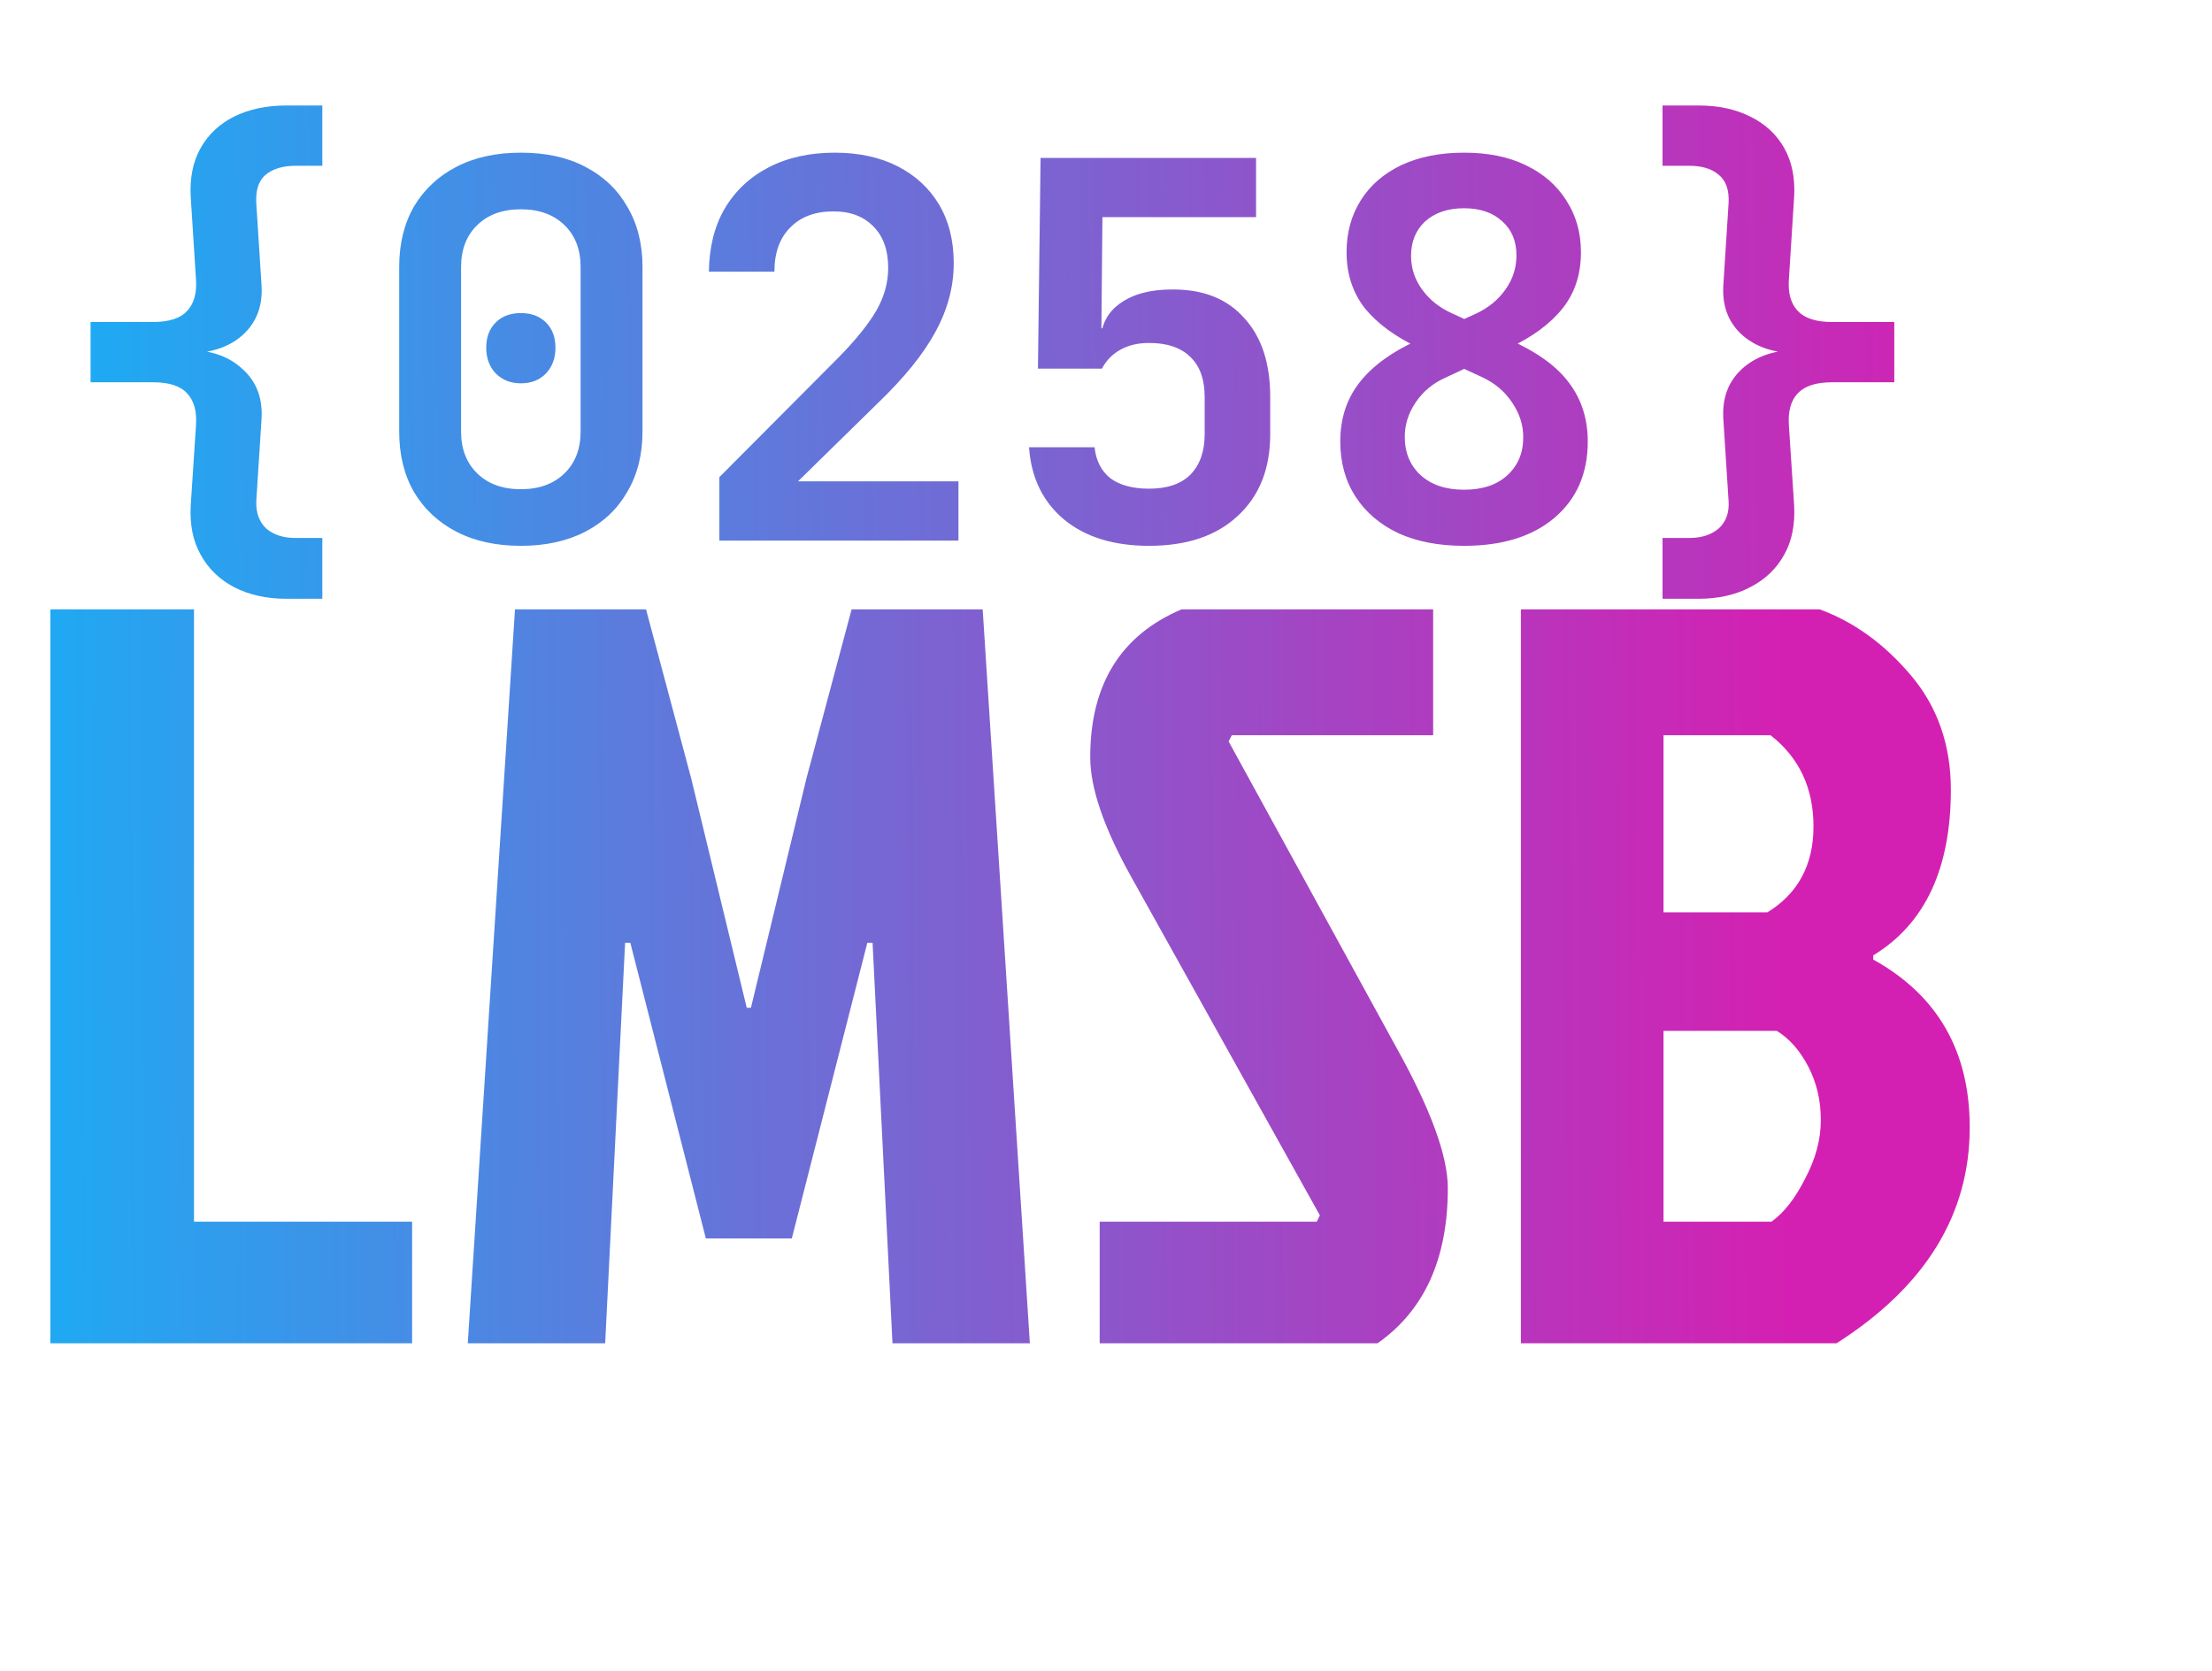 <svg width="135" height="102" viewBox="0 0 135 102" fill="none" xmlns="http://www.w3.org/2000/svg">
<path d="M17.464 36.552C16.269 36.552 15.213 36.317 14.296 35.848C13.4 35.379 12.717 34.717 12.248 33.864C11.779 33.032 11.576 32.029 11.64 30.856L11.96 25.992C12.024 25.117 11.843 24.456 11.416 24.008C11.011 23.56 10.317 23.336 9.336 23.336H5.528V19.656H9.336C10.317 19.656 11.011 19.432 11.416 18.984C11.843 18.536 12.024 17.885 11.96 17.032L11.64 12.008C11.576 10.856 11.779 9.864 12.248 9.032C12.717 8.2 13.4 7.56 14.296 7.112C15.213 6.664 16.269 6.44 17.464 6.44H19.672V10.12H18.04C17.272 10.12 16.664 10.301 16.216 10.664C15.789 11.027 15.597 11.603 15.64 12.392L15.96 17.384C16.045 18.643 15.672 19.656 14.84 20.424C14.008 21.192 12.845 21.576 11.352 21.576V21.352C12.824 21.352 13.976 21.747 14.808 22.536C15.661 23.304 16.045 24.328 15.96 25.608L15.64 30.6C15.619 31.304 15.821 31.859 16.248 32.264C16.696 32.648 17.293 32.84 18.04 32.84H19.672V36.552H17.464ZM31.788 33.32C30.273 33.32 28.961 33.032 27.852 32.456C26.742 31.88 25.878 31.069 25.259 30.024C24.662 28.979 24.363 27.752 24.363 26.344V16.296C24.363 14.888 24.662 13.661 25.259 12.616C25.878 11.571 26.742 10.76 27.852 10.184C28.961 9.608 30.273 9.32 31.788 9.32C33.324 9.32 34.636 9.608 35.724 10.184C36.833 10.76 37.686 11.571 38.283 12.616C38.902 13.661 39.212 14.888 39.212 16.296V26.344C39.212 27.752 38.902 28.979 38.283 30.024C37.686 31.069 36.833 31.88 35.724 32.456C34.614 33.032 33.302 33.32 31.788 33.32ZM31.788 29.864C32.897 29.864 33.782 29.544 34.444 28.904C35.105 28.264 35.435 27.411 35.435 26.344V16.296C35.435 15.229 35.105 14.376 34.444 13.736C33.782 13.096 32.897 12.776 31.788 12.776C30.678 12.776 29.793 13.096 29.131 13.736C28.47 14.376 28.14 15.229 28.14 16.296V26.344C28.14 27.411 28.47 28.264 29.131 28.904C29.793 29.544 30.678 29.864 31.788 29.864ZM31.788 23.4C31.169 23.4 30.657 23.197 30.252 22.792C29.867 22.387 29.675 21.864 29.675 21.224C29.675 20.584 29.867 20.072 30.252 19.688C30.636 19.304 31.148 19.112 31.788 19.112C32.428 19.112 32.94 19.304 33.324 19.688C33.708 20.072 33.9 20.584 33.9 21.224C33.9 21.864 33.708 22.387 33.324 22.792C32.94 23.197 32.428 23.4 31.788 23.4ZM43.903 33V29.128L51.199 21.8C52.223 20.755 52.98 19.816 53.471 18.984C53.962 18.131 54.207 17.256 54.207 16.36C54.207 15.272 53.908 14.429 53.311 13.832C52.714 13.213 51.903 12.904 50.879 12.904C49.748 12.904 48.863 13.235 48.223 13.896C47.583 14.536 47.263 15.432 47.263 16.584H43.263C43.284 15.091 43.604 13.811 44.223 12.744C44.863 11.656 45.759 10.813 46.911 10.216C48.063 9.619 49.407 9.32 50.943 9.32C52.415 9.32 53.695 9.597 54.783 10.152C55.871 10.707 56.714 11.485 57.311 12.488C57.908 13.491 58.207 14.685 58.207 16.072C58.207 17.501 57.834 18.899 57.087 20.264C56.362 21.608 55.188 23.059 53.567 24.616L48.703 29.384H58.495V33H43.903ZM70.13 33.32C67.976 33.32 66.248 32.787 64.947 31.72C63.645 30.632 62.931 29.16 62.803 27.304H66.802C66.888 28.115 67.208 28.744 67.763 29.192C68.338 29.619 69.128 29.832 70.13 29.832C71.24 29.832 72.082 29.544 72.659 28.968C73.234 28.371 73.522 27.549 73.522 26.504V24.232C73.522 23.165 73.234 22.355 72.659 21.8C72.082 21.224 71.24 20.936 70.13 20.936C69.448 20.936 68.861 21.075 68.371 21.352C67.88 21.629 67.507 22.013 67.251 22.504H63.346L63.507 9.64H76.659V13.256H67.282L67.219 20.04H68.147L67.186 20.84C67.186 19.859 67.57 19.091 68.338 18.536C69.128 17.96 70.184 17.672 71.507 17.672C73.405 17.651 74.877 18.227 75.922 19.4C76.989 20.552 77.522 22.163 77.522 24.232V26.504C77.522 28.616 76.861 30.28 75.538 31.496C74.237 32.712 72.434 33.32 70.13 33.32ZM89.35 33.32C87.814 33.32 86.481 33.064 85.35 32.552C84.219 32.019 83.345 31.272 82.726 30.312C82.107 29.352 81.798 28.232 81.798 26.952C81.798 25.544 82.193 24.339 82.982 23.336C83.771 22.333 84.945 21.48 86.502 20.776L90.086 19.144C90.854 18.781 91.451 18.291 91.878 17.672C92.326 17.053 92.55 16.36 92.55 15.592C92.55 14.717 92.262 14.024 91.686 13.512C91.11 12.979 90.331 12.712 89.35 12.712C88.369 12.712 87.579 12.979 86.982 13.512C86.406 14.045 86.118 14.749 86.118 15.624C86.118 16.371 86.342 17.053 86.79 17.672C87.238 18.291 87.835 18.771 88.582 19.112L92.134 20.744C93.819 21.491 95.035 22.376 95.782 23.4C96.529 24.403 96.902 25.587 96.902 26.952C96.902 28.915 96.219 30.472 94.854 31.624C93.51 32.755 91.675 33.32 89.35 33.32ZM89.35 29.896C90.459 29.896 91.334 29.608 91.974 29.032C92.635 28.435 92.966 27.656 92.966 26.696C92.966 25.949 92.742 25.245 92.294 24.584C91.846 23.901 91.227 23.379 90.438 23.016L86.63 21.256C85.179 20.573 84.07 19.763 83.302 18.824C82.555 17.864 82.182 16.723 82.182 15.4C82.182 14.205 82.47 13.149 83.046 12.232C83.622 11.315 84.443 10.6 85.51 10.088C86.598 9.576 87.878 9.32 89.35 9.32C90.822 9.32 92.081 9.576 93.126 10.088C94.193 10.6 95.014 11.315 95.59 12.232C96.187 13.149 96.486 14.205 96.486 15.4C96.486 16.744 96.113 17.885 95.366 18.824C94.619 19.763 93.521 20.573 92.07 21.256L88.23 23.048C87.462 23.389 86.854 23.891 86.406 24.552C85.958 25.213 85.734 25.917 85.734 26.664C85.734 27.624 86.054 28.403 86.694 29C87.355 29.597 88.241 29.896 89.35 29.896ZM101.466 36.552V32.84H103.098C103.844 32.84 104.442 32.648 104.89 32.264C105.338 31.859 105.54 31.304 105.498 30.6L105.178 25.608C105.092 24.328 105.466 23.304 106.298 22.536C107.151 21.747 108.314 21.352 109.786 21.352V21.576C108.314 21.576 107.151 21.192 106.298 20.424C105.466 19.656 105.092 18.643 105.178 17.384L105.498 12.392C105.54 11.603 105.338 11.027 104.89 10.664C104.463 10.301 103.866 10.12 103.098 10.12H101.466V6.44H103.674C104.868 6.44 105.914 6.664 106.81 7.112C107.727 7.56 108.42 8.2 108.89 9.032C109.359 9.864 109.562 10.856 109.498 12.008L109.178 17.032C109.114 17.885 109.295 18.536 109.722 18.984C110.148 19.432 110.842 19.656 111.802 19.656H115.61V23.336H111.802C110.842 23.336 110.148 23.56 109.722 24.008C109.295 24.456 109.114 25.117 109.178 25.992L109.498 30.856C109.562 32.029 109.359 33.032 108.89 33.864C108.42 34.717 107.727 35.379 106.81 35.848C105.914 36.317 104.868 36.552 103.674 36.552H101.466Z" fill="url(#paint0_linear_1_21)"/>
<path d="M3.072 82V37.2H11.84V74.576H25.152V82H3.072ZM45.83 61.52H45.574H45.83L49.221 47.504L51.974 37.2H59.974L62.853 82H54.469L53.254 57.552H52.934L48.325 75.6H43.078L38.469 57.552H38.15L36.934 82H28.549L31.43 37.2H39.429L42.181 47.504L45.574 61.52H45.83ZM72.106 37.2H87.466V44.88H75.177L74.986 45.264L85.225 63.952C87.316 67.707 88.362 70.565 88.362 72.528C88.362 76.837 86.932 79.995 84.073 82H67.114V74.576H80.362L80.553 74.192L69.034 53.52C67.37 50.533 66.537 48.101 66.537 46.224C66.537 41.787 68.394 38.779 72.106 37.2ZM92.822 82V37.2H111.062C113.153 37.968 115.009 39.312 116.63 41.232C118.251 43.152 119.062 45.477 119.062 48.208C119.062 53.029 117.483 56.4 114.326 58.32V58.576C118.251 60.752 120.214 64.165 120.214 68.816C120.214 74.149 117.505 78.544 112.086 82H92.822ZM101.526 55.696H107.862C109.739 54.544 110.678 52.795 110.678 50.448C110.678 48.101 109.803 46.245 108.054 44.88H101.526V55.696ZM101.526 74.576H108.118C108.886 74.021 109.569 73.147 110.166 71.952C110.806 70.757 111.126 69.563 111.126 68.368C111.126 67.173 110.87 66.085 110.358 65.104C109.846 64.123 109.206 63.397 108.438 62.928H101.526V74.576Z" fill="url(#paint1_linear_1_21)"/>
<defs>
<linearGradient id="paint0_linear_1_21" x1="-2" y1="23" x2="121" y2="21.5" gradientUnits="userSpaceOnUse">
<stop offset="0.011" stop-color="#15B1F6"/>
<stop offset="1" stop-color="#D420B2"/>
</linearGradient>
<linearGradient id="paint1_linear_1_21" x1="-4.621" y1="53.94" x2="109.073" y2="53.22" gradientUnits="userSpaceOnUse">
<stop offset="0.011" stop-color="#15B1F6"/>
<stop offset="1" stop-color="#D420B2"/>
</linearGradient>
</defs>
</svg>

